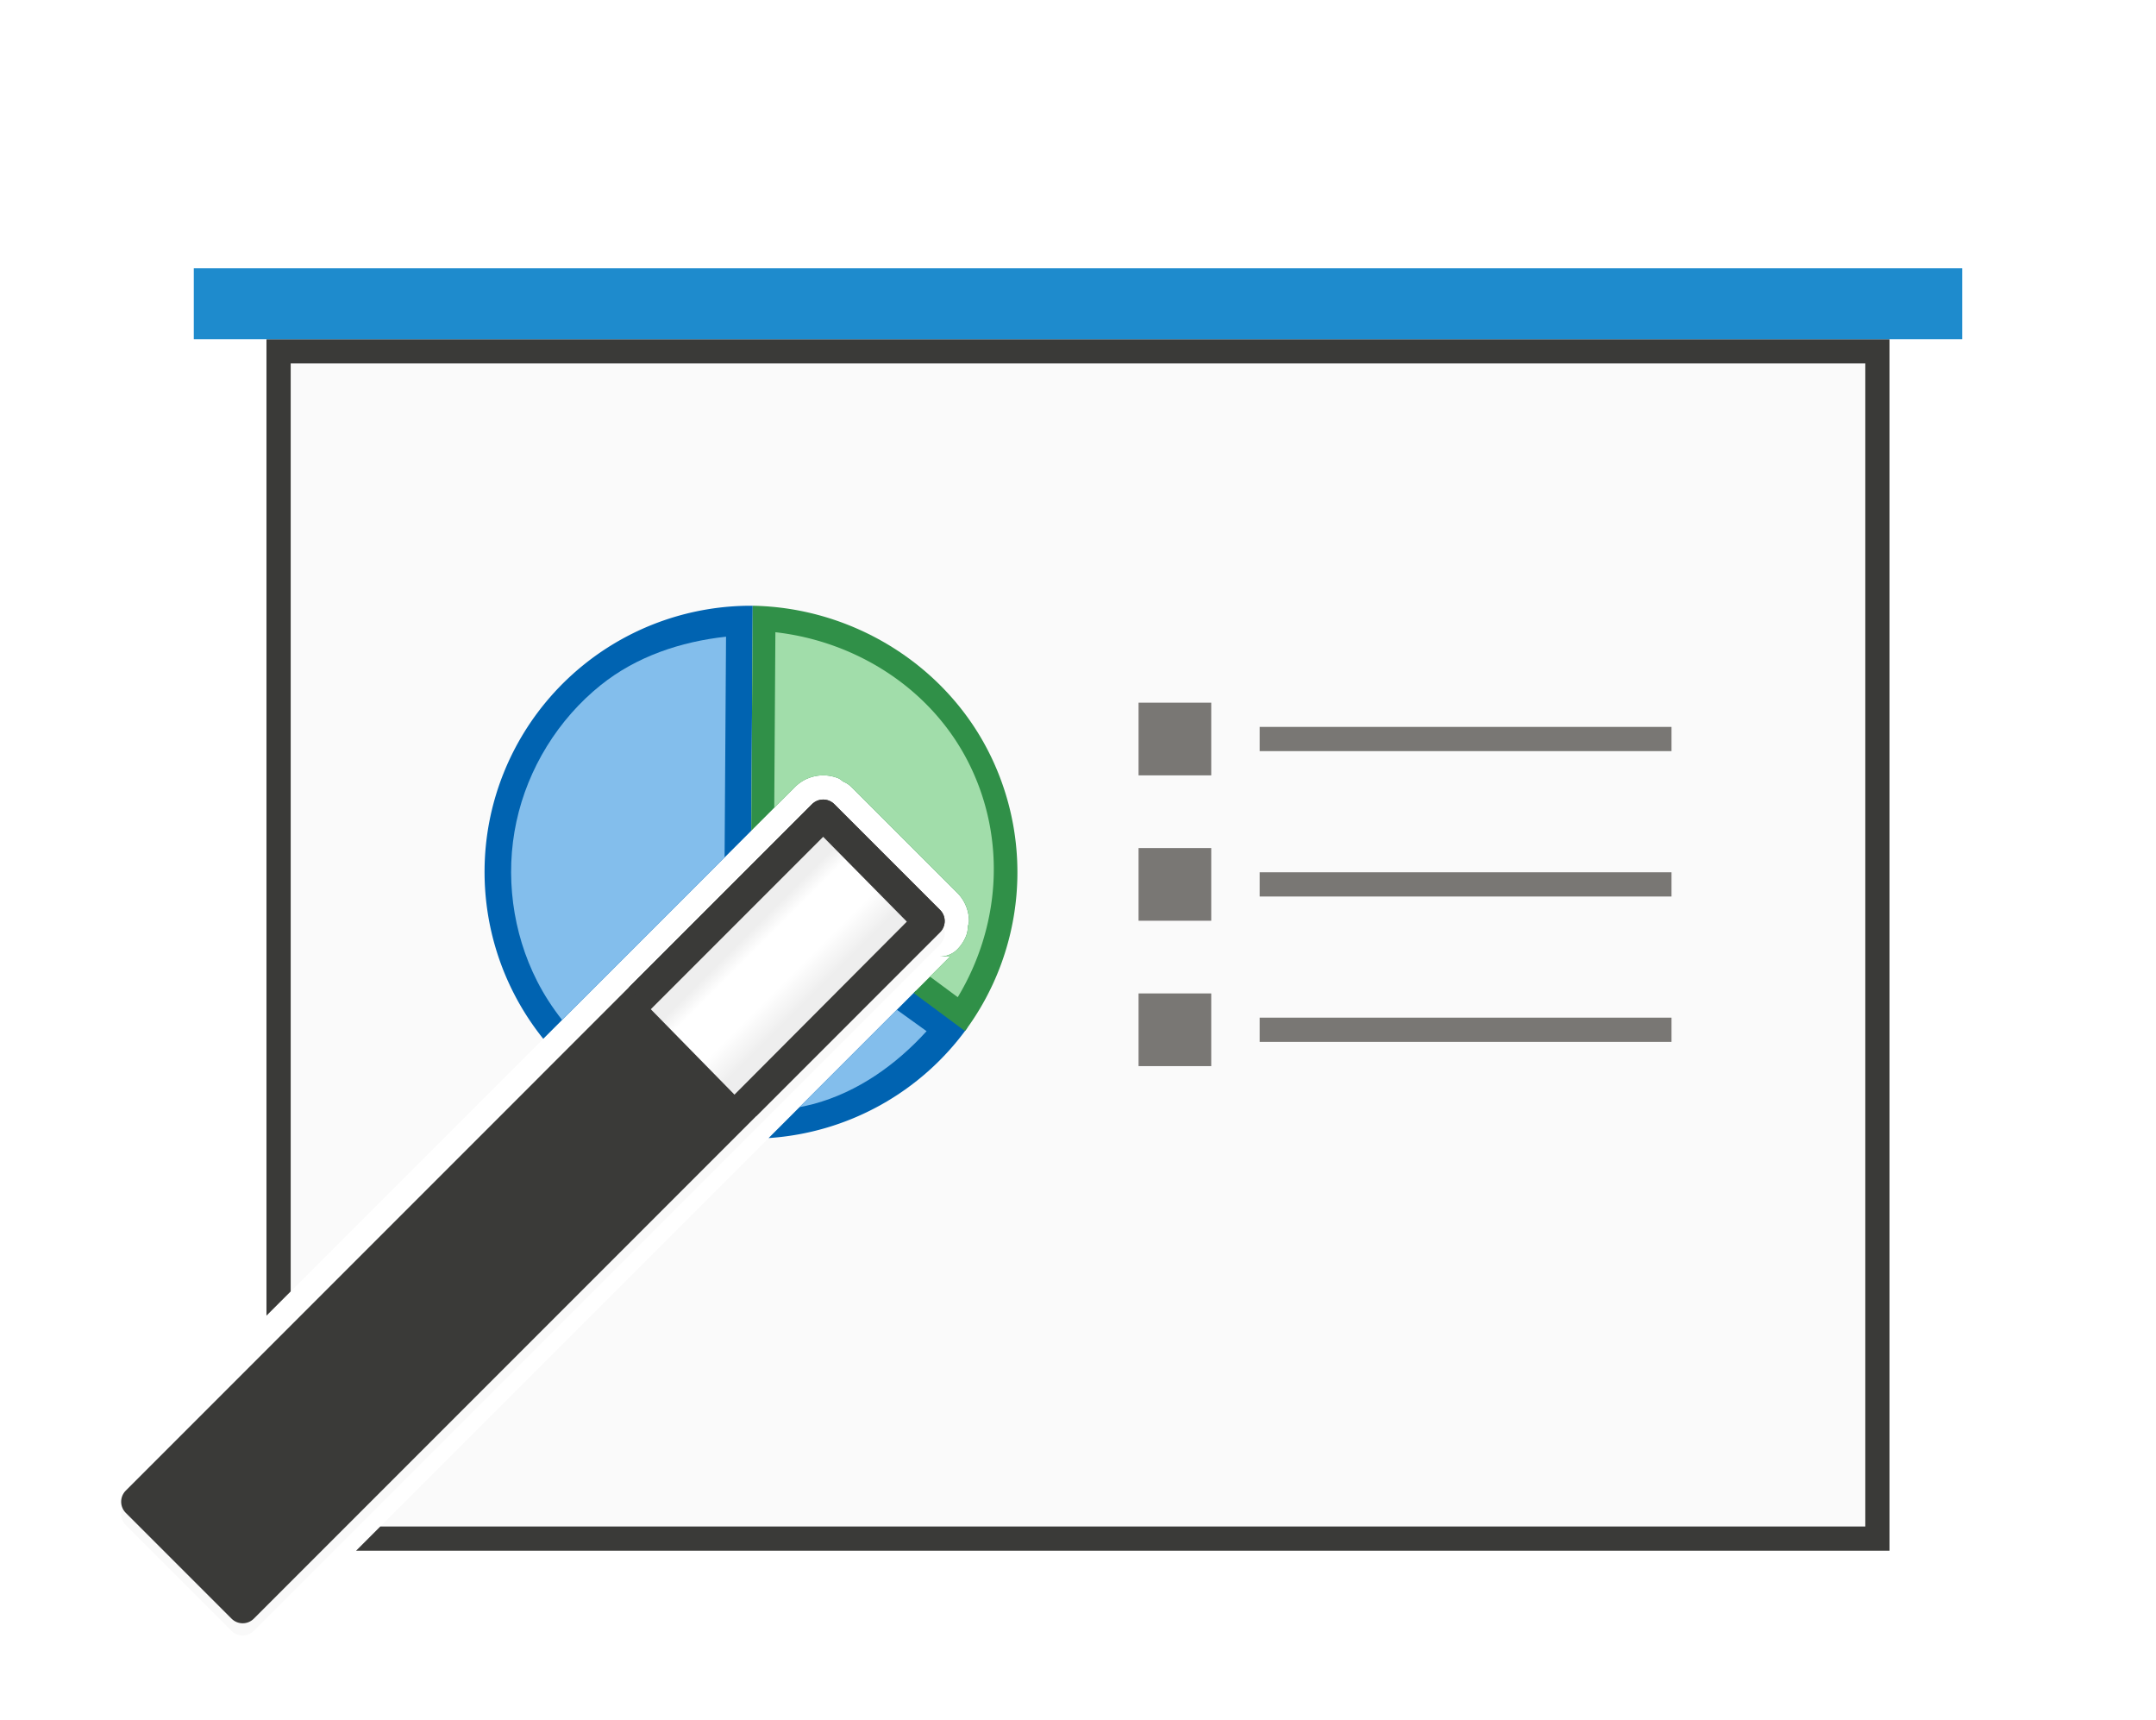 <svg height="71" viewBox="0 0 89 71" width="89" xmlns="http://www.w3.org/2000/svg" xmlns:xlink="http://www.w3.org/1999/xlink"><filter id="a" color-interpolation-filters="sRGB" height="1.156" width="1.156" x="-.078" y="-.078"><feGaussianBlur stdDeviation="1.105"/></filter><linearGradient id="b" gradientUnits="userSpaceOnUse" x1="13.54" x2="18.475" y1="7.307" y2="7.307"><stop offset="0" stop-color="#eee"/><stop offset=".128" stop-color="#eee"/><stop offset=".268" stop-color="#fff"/><stop offset=".624" stop-color="#fff"/><stop offset=".875" stop-color="#eee"/><stop offset="1" stop-color="#eee"/></linearGradient><path d="m12 15v9.686 28.613l13.258-13.258 7.557-7.557c.148-.148.32-.269.523-.355a1 1 0 0 0 .002 0c.199-.084.406-.126.619-.129h.004c.217-.003.435.036.641.119.085.034.141.097.215.143a1 1 0 0 1 .004.002 1 1 0 0 1 .328.221 1 1 0 0 0 .002 0l4.361 4.361.002.002c.319.318.485.746.484 1.17-0.0.084-.036.16-.049.242v.002a1 1 0 0 1 0 .004 1 1 0 0 1 -.074.373c-.079.194-.202.386-.363.547a1 1 0 0 1 -.705.291h.412l-7.297 7.297-16.225 16.227h5.002 2.598 53.701v-38.314-9.686z" fill="#fafafa"/><path d="m11 14v11.258 29.041l1-1v-28.613-9.686h65v9.686 38.314h-53.701-2.598-5.002l-1 1h5.617 3.367 54.316v-38.742-11.258z" fill="#3a3a38"/><path d="m8 11.073h73v2.927h-73z" fill="#1e8bcd" stroke-width=".694"/><path d="m33.975 33.5c-.085.001-.169.018-.246.051-.076.032-.147.081-.207.141l-7.557 7.557-20.773 20.773c-.255.254-.255.668 0 .922l4.363 4.365c.254.255.668.255.922 0l20.74-20.742 7.59-7.59h.002c.064-.064.111-.136.143-.215 0-.001-0-.001 0-.002.032-.078.049-.161.049-.244 0-.167-.064-.334-.191-.461l-4.363-4.363h-.002c-.062-.062-.135-.112-.215-.145-.08-.032-.166-.048-.254-.047z" fill="#0e0f0f" filter="url(#a)" opacity=".15"/><g transform="matrix(.707 .707 -.707 .707 25.999 23.373)"><path d="m12.446 1.169c-.119.121-.185.284-.185.454l.001 40.067c-.001.36.291.653.652.652l6.172 0c.36.001.653-.291.652-.652l-.001-40.067c.001-.36-.291-.653-.652-.652l-6.172-0c-.176-0-.344.071-.467.197z" fill="#3a3a38"/><path d="m12.914.971c-.176-0-.344.071-.467.197-.119.121-.186.285-.186.455v10.688l7.475.047v-10.734c.001-.36-.29-.653-.65-.652z" fill="#3a3a38" stroke-width="1.566"/><path d="m13.54 2.25 0 10.065 4.935.05-.017-10.081z" fill="url(#b)"/></g><path d="m31.072 25a11 11 0 0 0 -10.826 8.684 11 11 0 0 0 2.18 9.189l2.832-2.832 5.754-5.754zm6.732 15.893-5.881 5.881-.195.195a11 11 0 0 0 8.203-4.549z" fill="#0063b1"/><path d="m31.072 25-.061 9.287 1.803-1.803c.148-.148.32-.269.523-.355a1 1 0 0 0 .002 0c.199-.084.406-.126.619-.129h.004c.217-.003.435.036.641.119.085.034.141.097.215.143a1 1 0 0 1 .004.002 1 1 0 0 1 .328.221 1 1 0 0 0 .002 0l4.361 4.361.002.002c.319.318.485.746.484 1.17-0.0.084-.036.16-.049.242v.002a1 1 0 0 1 0 .004 1 1 0 0 1 -.074.373c-.079.194-.202.386-.363.547a1 1 0 0 1 -.705.291h.412l-1.504 1.504 2.119 1.572c2.455-3.311 2.853-7.717 1.031-11.414-1.822-3.697-5.674-6.068-9.795-6.139z" fill="#309048"/><path d="m32.008 26.092-.047 7.246.854-.854c.148-.148.32-.269.523-.355a1 1 0 0 0 .002 0c.199-.084.406-.126.619-.129h.004c.217-.003.435.036.641.119.085.034.141.097.215.143a1 1 0 0 1 .004.002 1 1 0 0 1 .328.221 1 1 0 0 0 .002 0l4.361 4.361.002.002c.319.318.485.746.484 1.17-0.0.084-.036.16-.049.242v.002a1 1 0 0 1 0 .004 1 1 0 0 1 -.074.373c-.079.194-.202.386-.363.547a1 1 0 0 1 -.705.291h.412l-.83.83 1.145.848c1.756-2.913 2.009-6.506.486-9.598-1.516-3.077-4.617-5.079-8.014-5.465z" fill="#a1ddaa"/><path d="m29.971 26.277c-1.87.203-3.702.818-5.17 1.996-1.758 1.41-3.01 3.437-3.484 5.641-.475 2.204-.168 4.567.854 6.576.289.569.639 1.104 1.033 1.605l2.055-2.055 4.652-4.652zm7.051 15.398-4.018 4.018c.197-.04.395-.08.59-.133 1.816-.493 3.39-1.61 4.656-3.002z" fill="#83beec"/><g fill="#797774"><path d="m47 29h3v3h-3z"/><path d="m52 30h17v1h-17z"/><path d="m47 35h3v3h-3z"/><path d="m52 36h17v1h-17z"/><path d="m47 41h3v3h-3z"/><path d="m52 42h17v1h-17z"/></g></svg>